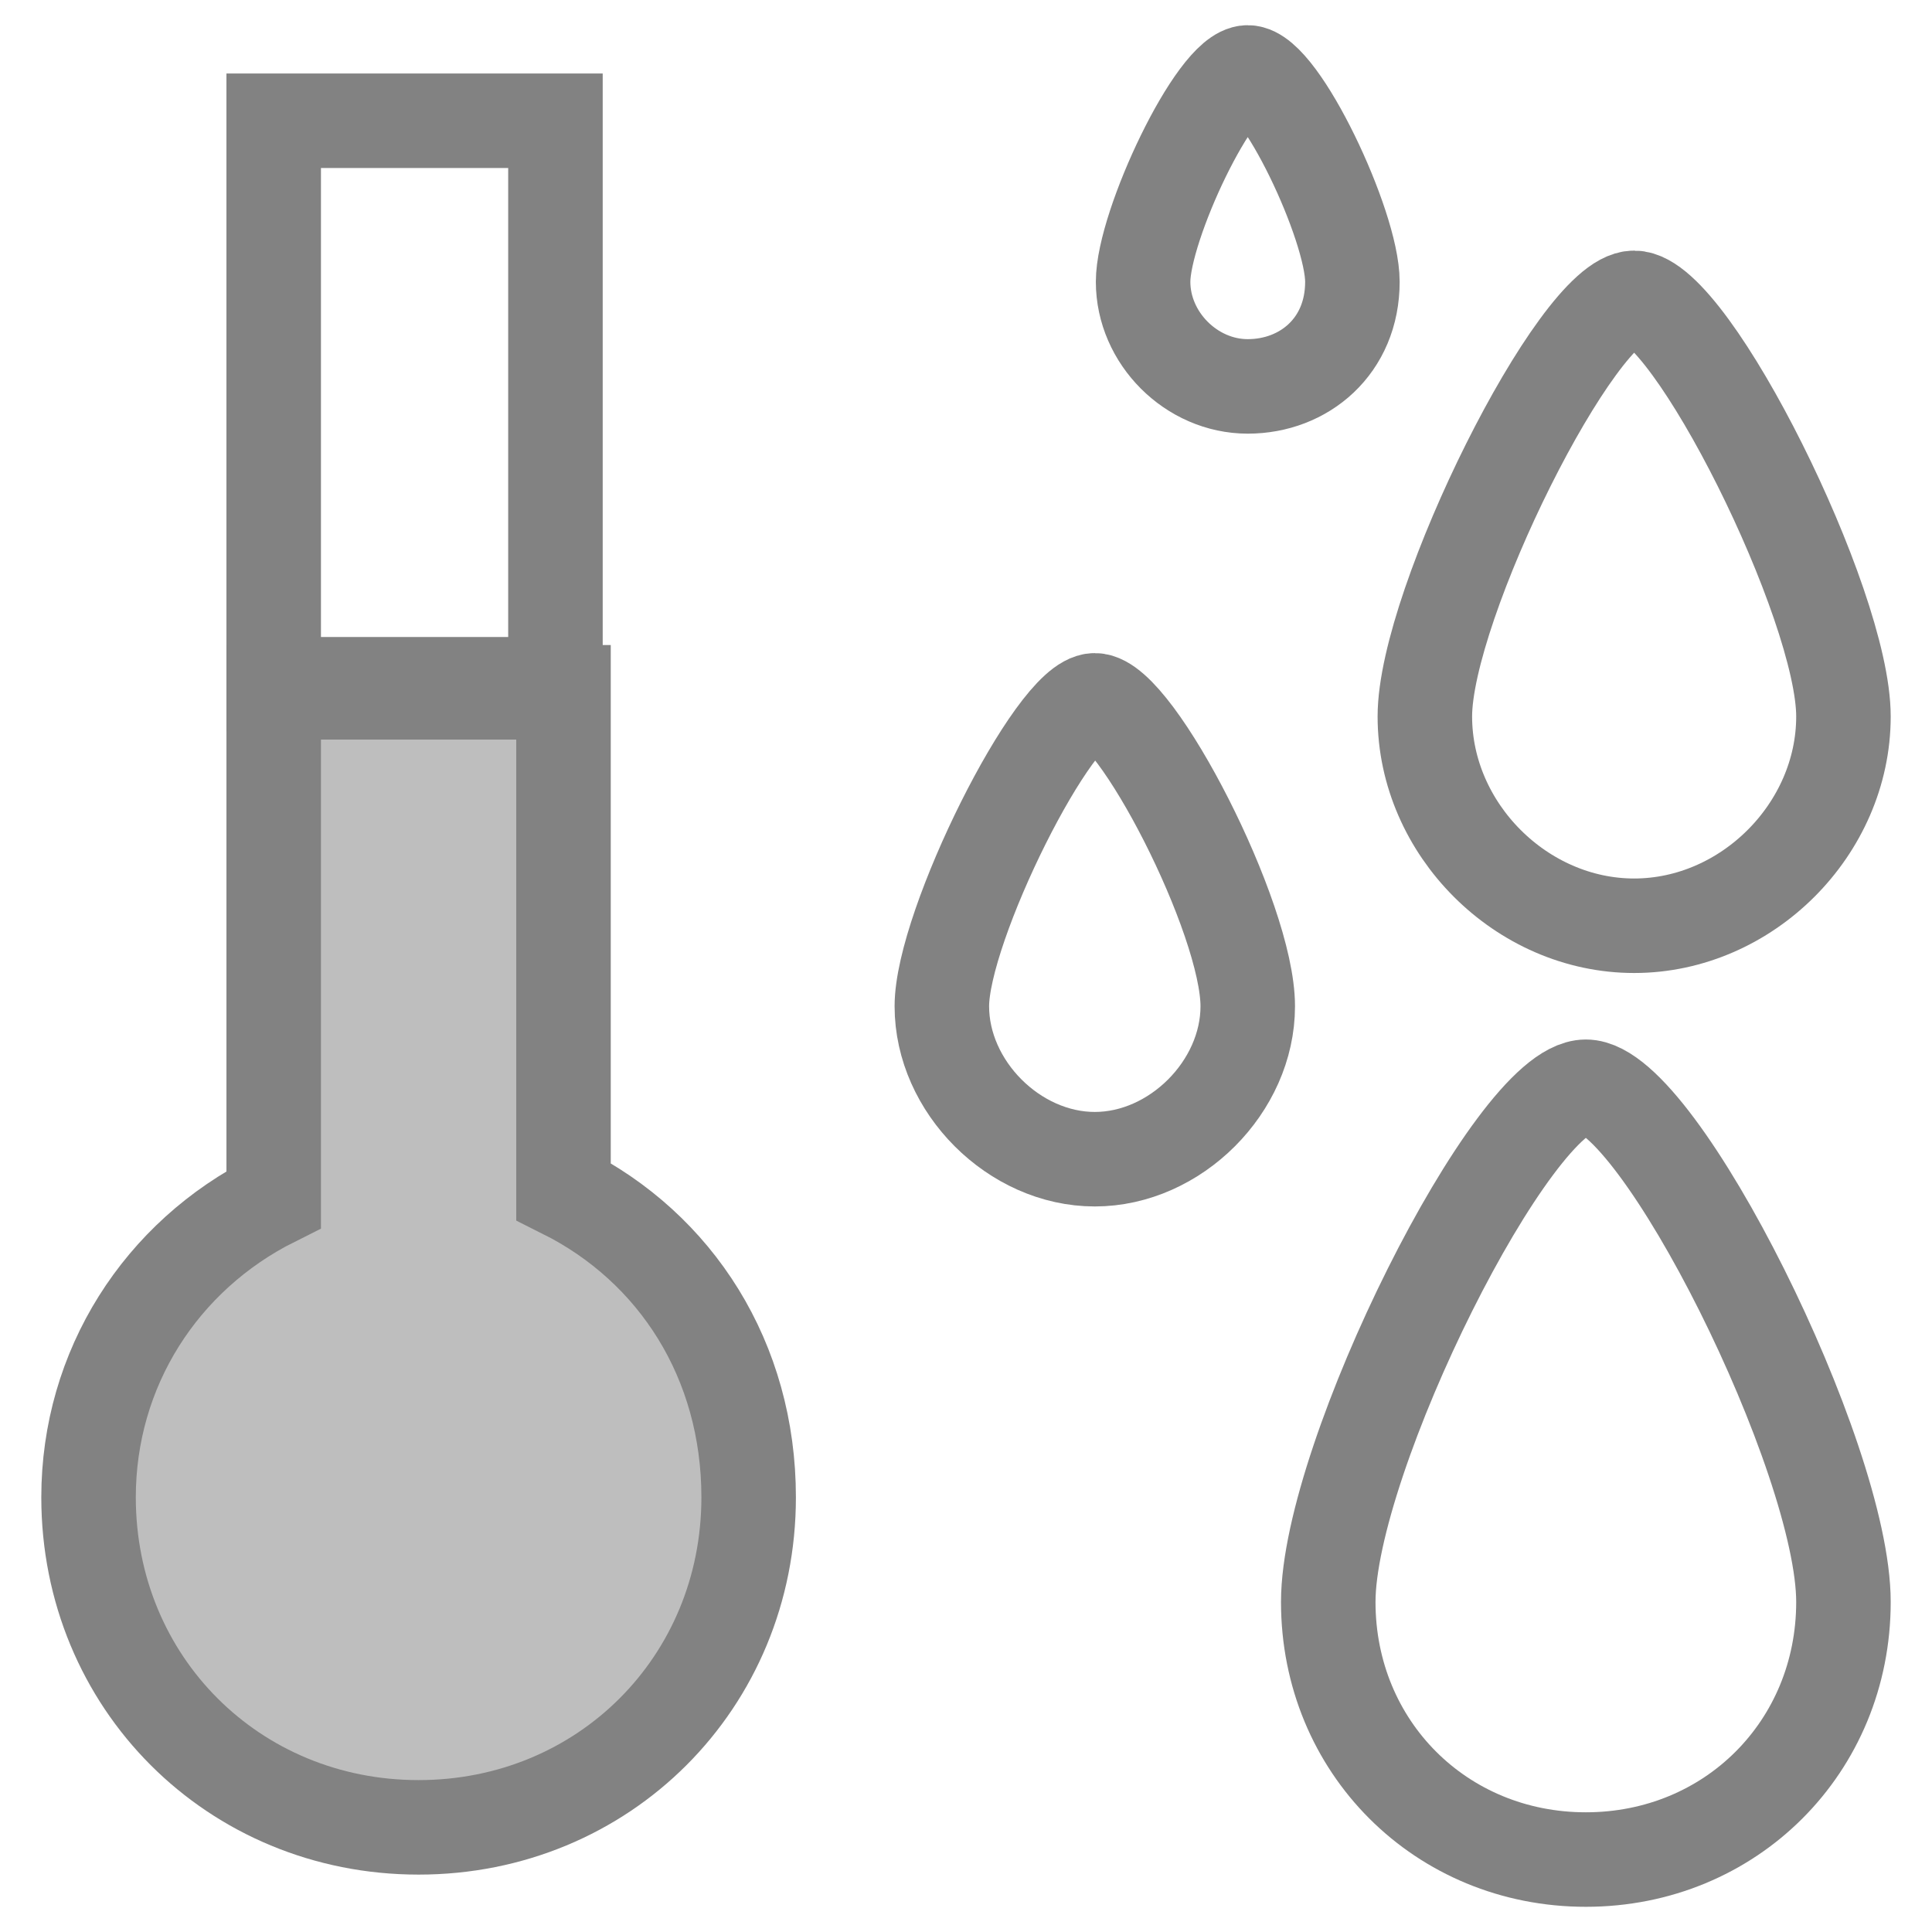 <?xml version="1.0" encoding="utf-8"?>
<svg xmlns="http://www.w3.org/2000/svg" x="0px" y="0px"
     width="24px" height="24px" viewBox="0 0 24 24" style="enable-background:new 0 0 24 24;" xml:space="preserve">
<style type="text/css">
	.st0{fill:none;stroke:#828282;stroke-width:1.174;stroke-miterlimit:10;}
	.st1{fill:#BEBEBE;stroke:#828282;stroke-width:1.174;stroke-miterlimit:10;}
</style>
    <rect x="3.4" y="1.5" class="st0" width="3.5" height="7"/>
    <path class="st1" d="M7,14.8V8.6H3.4v6.3c-1.4,0.7-2.3,2.1-2.3,3.7c0,2.3,1.8,4.1,4.1,4.1s4.1-1.8,4.1-4.1C9.3,16.9,8.4,15.5,7,14.8
	z"/>
    <path class="st0" d="M22.9,19.9c0-1.8-2.3-6.4-3.2-6.4c-0.9,0-3.2,4.6-3.2,6.4s1.4,3.2,3.2,3.2S22.9,21.7,22.9,19.9z"/>
    <path class="st0" d="M22.9,8.9c0-1.4-1.9-5.2-2.6-5.2c-0.7,0-2.6,3.8-2.6,5.2s1.2,2.6,2.6,2.6C21.7,11.5,22.9,10.3,22.9,8.9z"/>
    <path class="st0" d="M15.5,12.5c0-1.1-1.4-3.8-1.9-3.8c-0.5,0-1.9,2.8-1.9,3.8s0.9,1.9,1.9,1.9S15.5,13.5,15.5,12.5z"/>
    <path class="st0" d="M16.8,3.5c0-0.7-0.9-2.6-1.3-2.6c-0.4,0-1.3,1.9-1.3,2.6s0.6,1.3,1.3,1.3S16.8,4.3,16.8,3.5z"/>
</svg>
